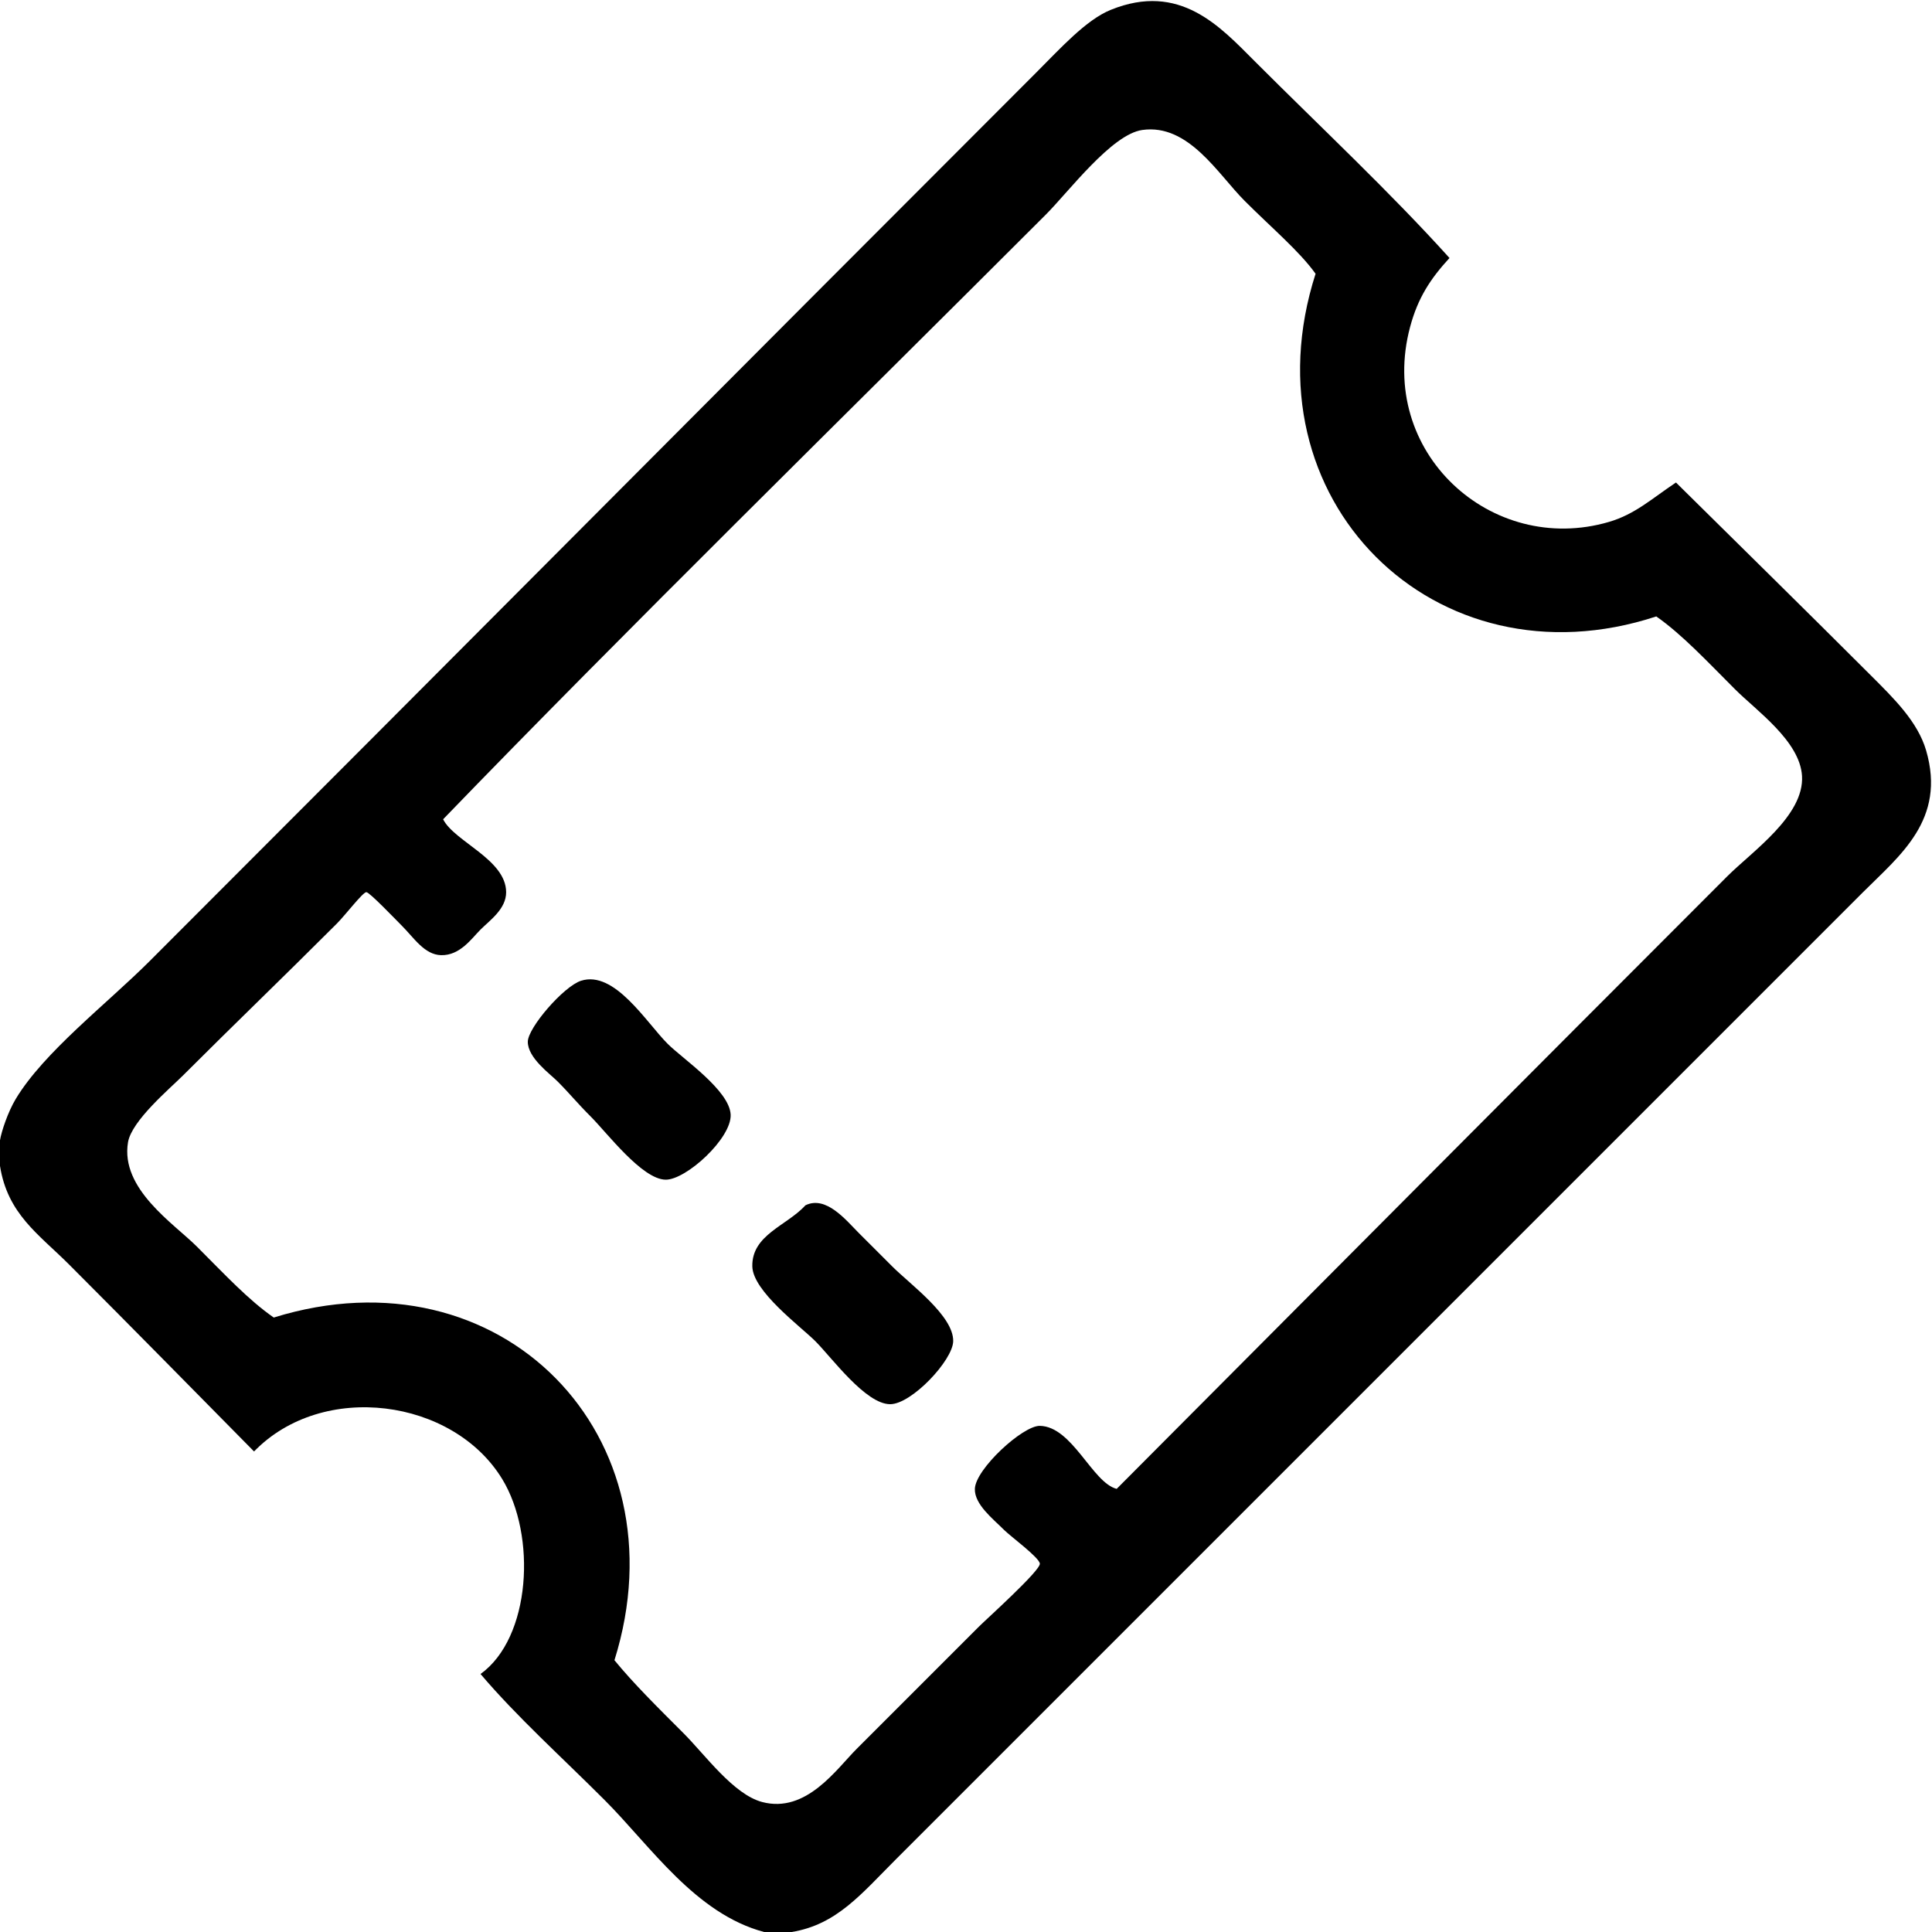 <?xml version="1.0" encoding="utf-8"?>
<!-- Generator: Adobe Illustrator 12.0.1, SVG Export Plug-In . SVG Version: 6.00 Build 51448)  -->
<!DOCTYPE svg PUBLIC "-//W3C//DTD SVG 1.1//EN" "http://www.w3.org/Graphics/SVG/1.1/DTD/svg11.dtd">
<svg  version="1.1" id="Ebene_1" xmlns="http://www.w3.org/2000/svg" xmlns:xlink="http://www.w3.org/1999/xlink" width="981" height="981" viewBox="0 0 981 981"
	 overflow="visible" enable-background="new 0 0 981 981" xml:space="preserve">
<g>
	<g id="XMLID_3_">
		<g>
			<path d="M978,381c10.31,35.19-13.42,53.42-32,72C781.35,617.64,618.26,780.74,455,944c-17.79,17.79-30.14,33.23-53,37
				c-4.67,0-9.33,0-14,0c-34.98-9.29-57.76-43.76-81-67c-22.44-22.44-44.34-42.06-63-64c25.65-18.46,28.49-70.31,11-99
				c-24.91-40.87-91.13-49.92-126-14c-29.99-30.36-61.84-62.84-94-95c-15.26-15.26-31.16-25.51-35-50c0-4.33,0-8.67,0-13
				c0.75-4.59,4.04-14.41,8-21c14.31-23.81,46.43-48.43,68-70C225.96,338.04,375.8,187.2,526,37c12.46-12.46,25.44-26.91,38-32
				c35.08-14.22,55.53,8.53,73,26c33.83,33.83,69.03,66.75,99,100c-9.73,10.59-16.06,20.28-20,35c-16.96,63.44,41.22,116.52,101,99
				c13.27-3.89,21.8-11.87,34-20c32.58,32.21,65.88,64.88,99,98C961.47,354.47,973.7,366.33,978,381z M877,445
				c12.68-12.68,39.21-30.8,38-51c-1.06-17.7-23.13-33.13-34-44c-14.12-14.12-26.93-27.87-40-37c-112.41,36.91-209.68-59.73-173-174
				c-8.23-11.48-22.08-23.08-36-37c-13.58-13.58-28.48-39.33-52-36c-15.57,2.21-37.4,31.4-49,43
				C430.71,209.29,317.31,320.42,225,416c5.75,11.38,31.92,20.36,32,37c0.04,8.56-8.31,14.31-13,19c-4.56,4.56-10.42,13.22-20,13
				c-8.47-0.2-13.74-8.74-20-15c-3.43-3.43-16.46-17.07-18-17c-1.83,0.08-10.72,11.72-15,16c-28.14,28.14-51.62,50.62-78,77
				c-6.72,6.72-26.16,23.03-28,34c-3.99,23.72,23.31,41.31,35,53c14.23,14.23,26.03,26.97,39,36c115.37-35.81,208.65,59.98,173,174
				c9.51,11.65,21.67,23.67,35,37c11.06,11.06,25.41,31.14,40,35c22.4,5.92,37.74-16.74,48-27c22.59-22.59,39.06-39.06,62-62
				c3.83-3.83,31.16-28.38,31-32c-0.13-3.03-14.92-13.92-18-17c-5.8-5.8-15.23-13.08-15-21c0.29-10.08,24.38-32.17,33-32
				c16.53,0.33,26.59,28.8,39,32C666.76,655.87,774.61,547.39,877,445z"/>
			<path d="M453,643c9.29,9.29,31.22,25.09,31,38c-0.17,9.71-21.12,32-32,32c-12.5,0-29.68-23.68-38-32
				c-7.48-7.48-31.77-25.32-32-38c-0.3-16.03,17.53-20.62,27-31c10.47-5.14,20.68,7.68,27,14C442.52,632.52,445.92,635.92,453,643z"
				/>
			<path d="M371,566c0.52,11.96-22.59,33.11-33,33c-11.95-0.12-29.74-23.74-38-32c-7.31-7.31-10.49-11.49-17-18
				c-3.79-3.79-15-11.82-15-20c0-7.16,18.24-28.18,27-31c17.04-5.48,33.17,21.17,44,32C346.6,537.6,370.46,553.6,371,566z"/>
		</g>
		<g>
		</g>
	</g>
</g>
</svg>
